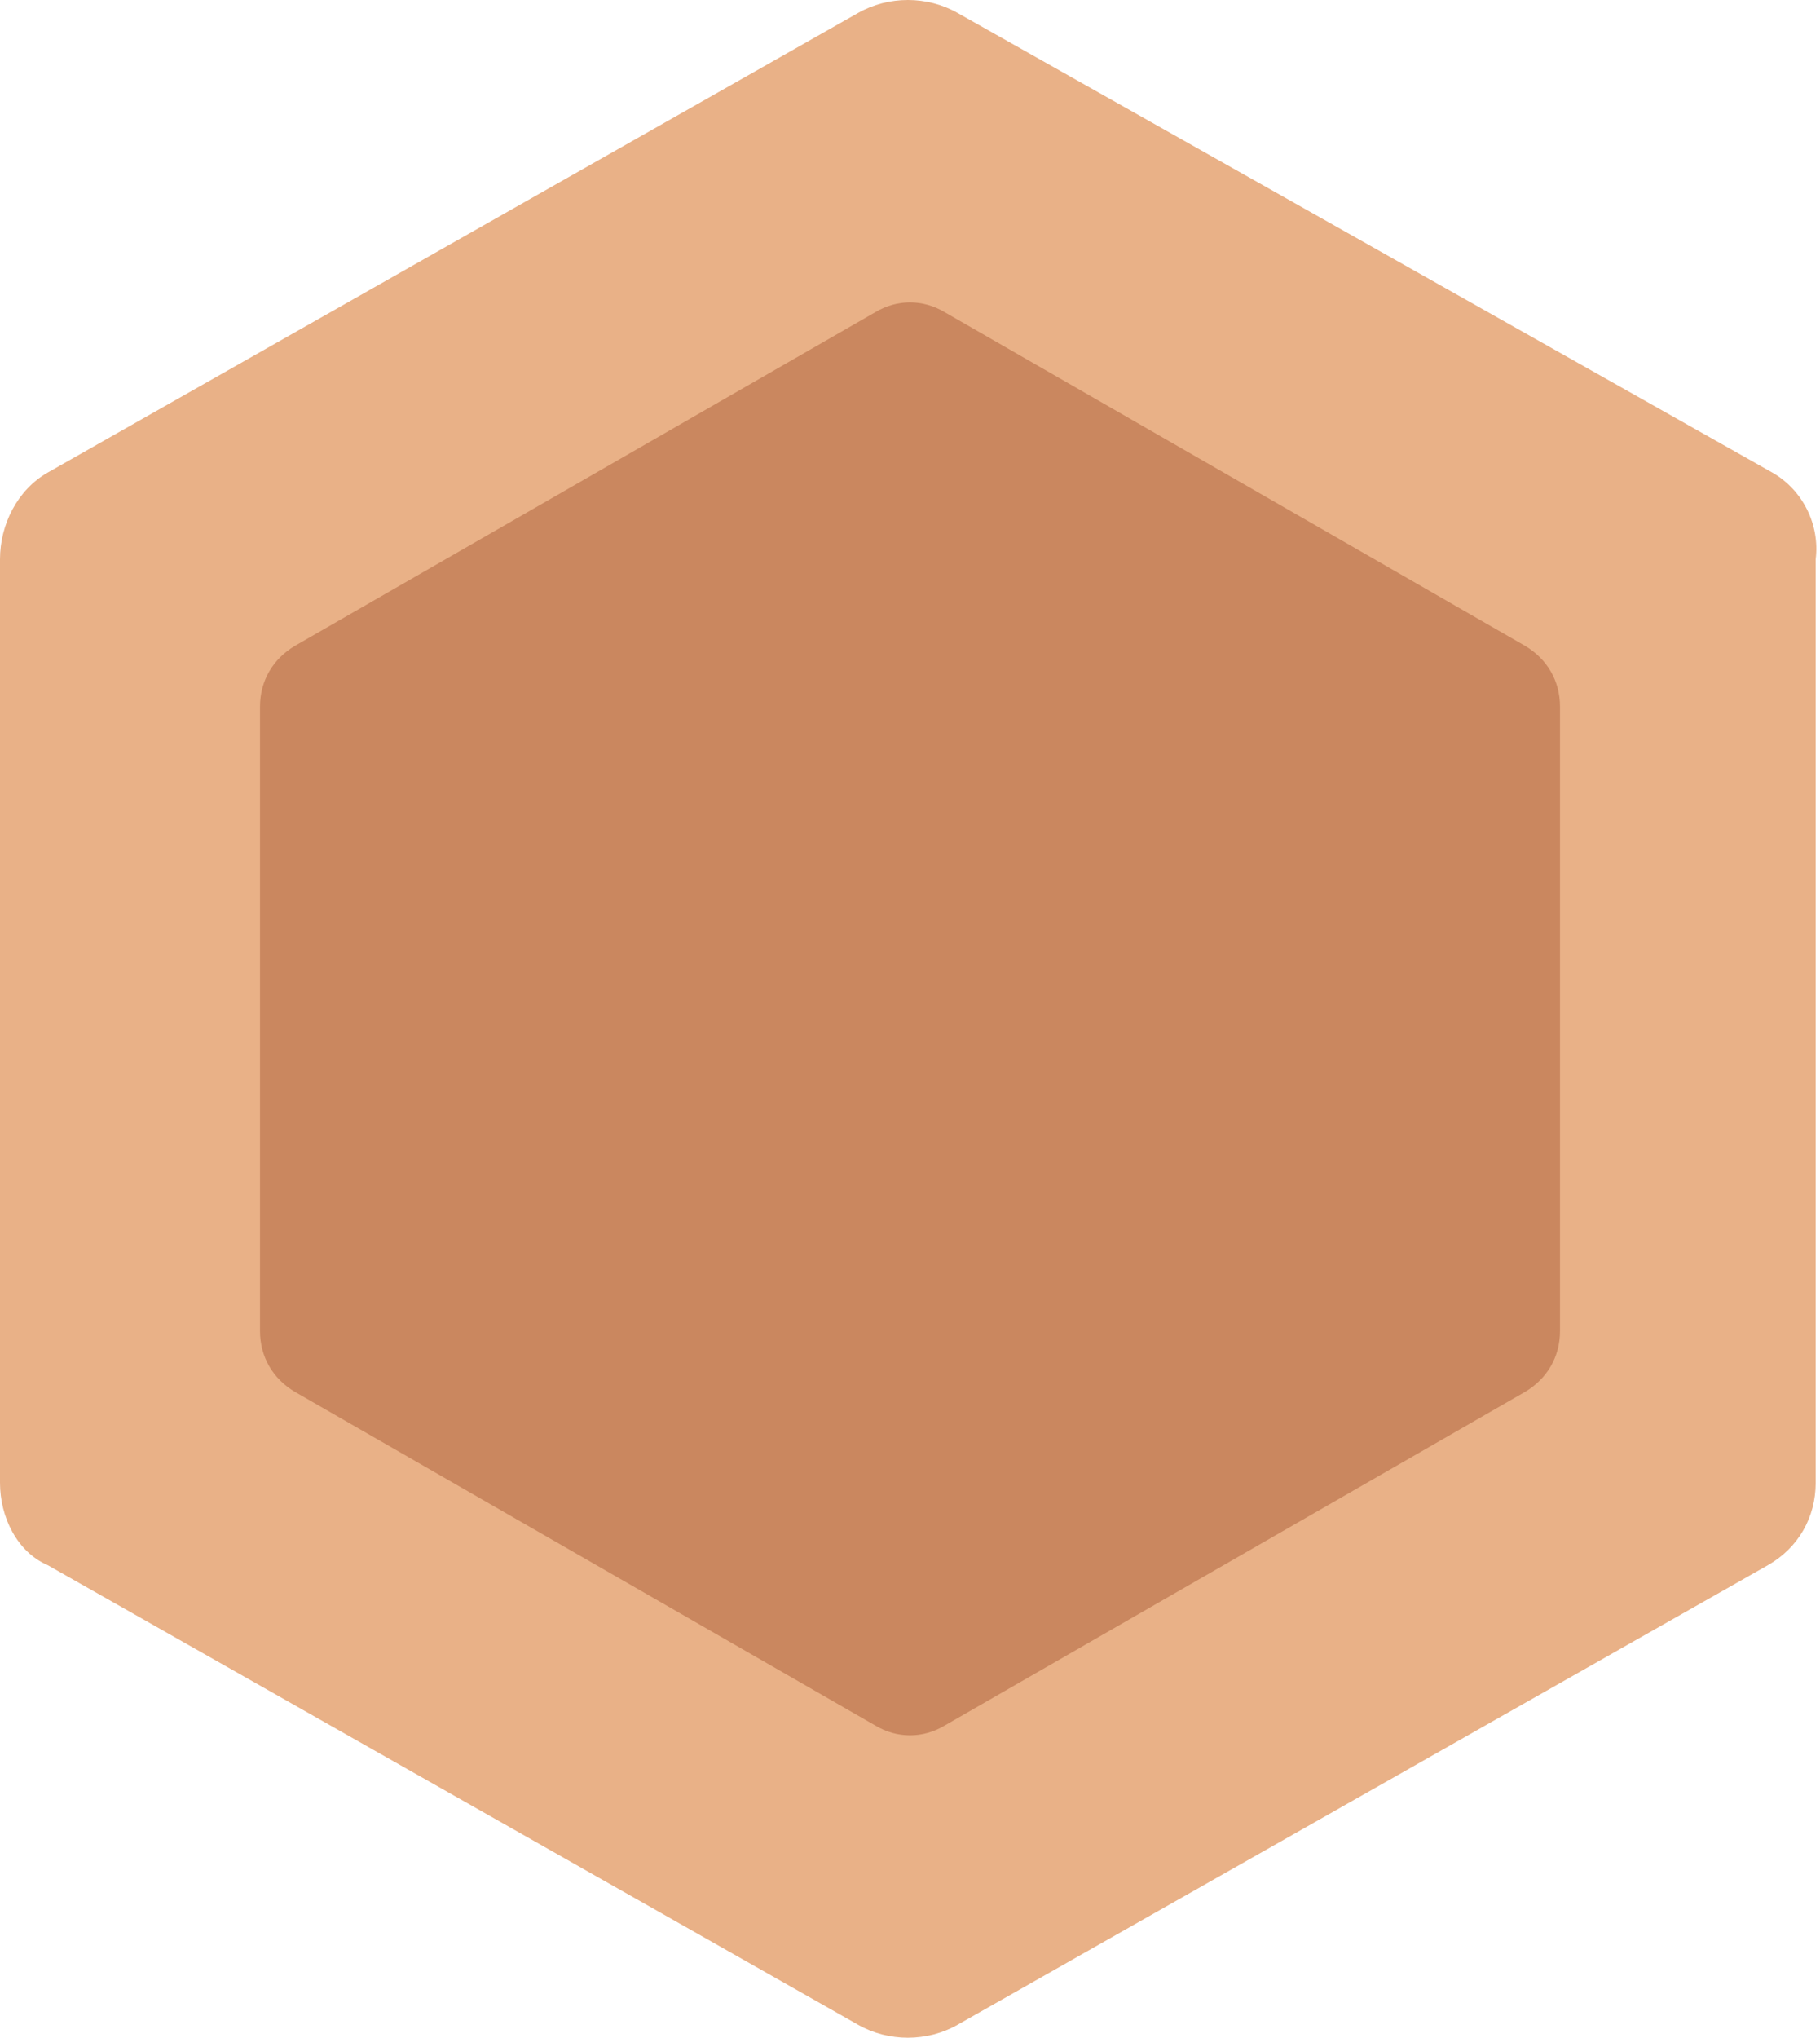<?xml version="1.0" encoding="utf-8"?>
<!-- Generator: Adobe Illustrator 19.2.1, SVG Export Plug-In . SVG Version: 6.00 Build 0)	-->
<svg version="1.0" id="bronze.svg" xmlns="http://www.w3.org/2000/svg" xmlns:xlink="http://www.w3.org/1999/xlink" x="0px" y="0px"
	 viewBox="0 0 42 47" style="enable-background:new 0 0 42 47;" xml:space="preserve">
<path id="Shape_1149_copy_3" style="fill:#E9B187;" d="M40.9,10.9L22.1,0.3c-0.7-0.4-1.6-0.4-2.3,0L1.1,10.9C0.4,11.3,0,12.1,0,12.9
	v21.3c0,0.8,0.4,1.6,1.1,1.9l18.7,10.6c0.7,0.4,1.6,0.4,2.3,0l18.7-10.6c0.7-0.4,1.1-1.1,1.1-1.9V12.9C42,12.1,41.6,11.3,40.9,10.9z
	"/>
<path id="Shape_1149_copy_3-2" style="fill:#CA875F;" d="M35.2,14.9L21.8,7.2c-0.5-0.3-1.1-0.3-1.6,0L6.8,14.9
	C6.3,15.2,6,15.7,6,16.3v14.4c0,0.6,0.3,1.1,0.8,1.4l13.4,7.7c0.5,0.3,1.1,0.3,1.6,0l13.4-7.7c0.5-0.3,0.8-0.8,0.8-1.4V16.3
	C36,15.7,35.7,15.2,35.2,14.9z"/>
</svg>
